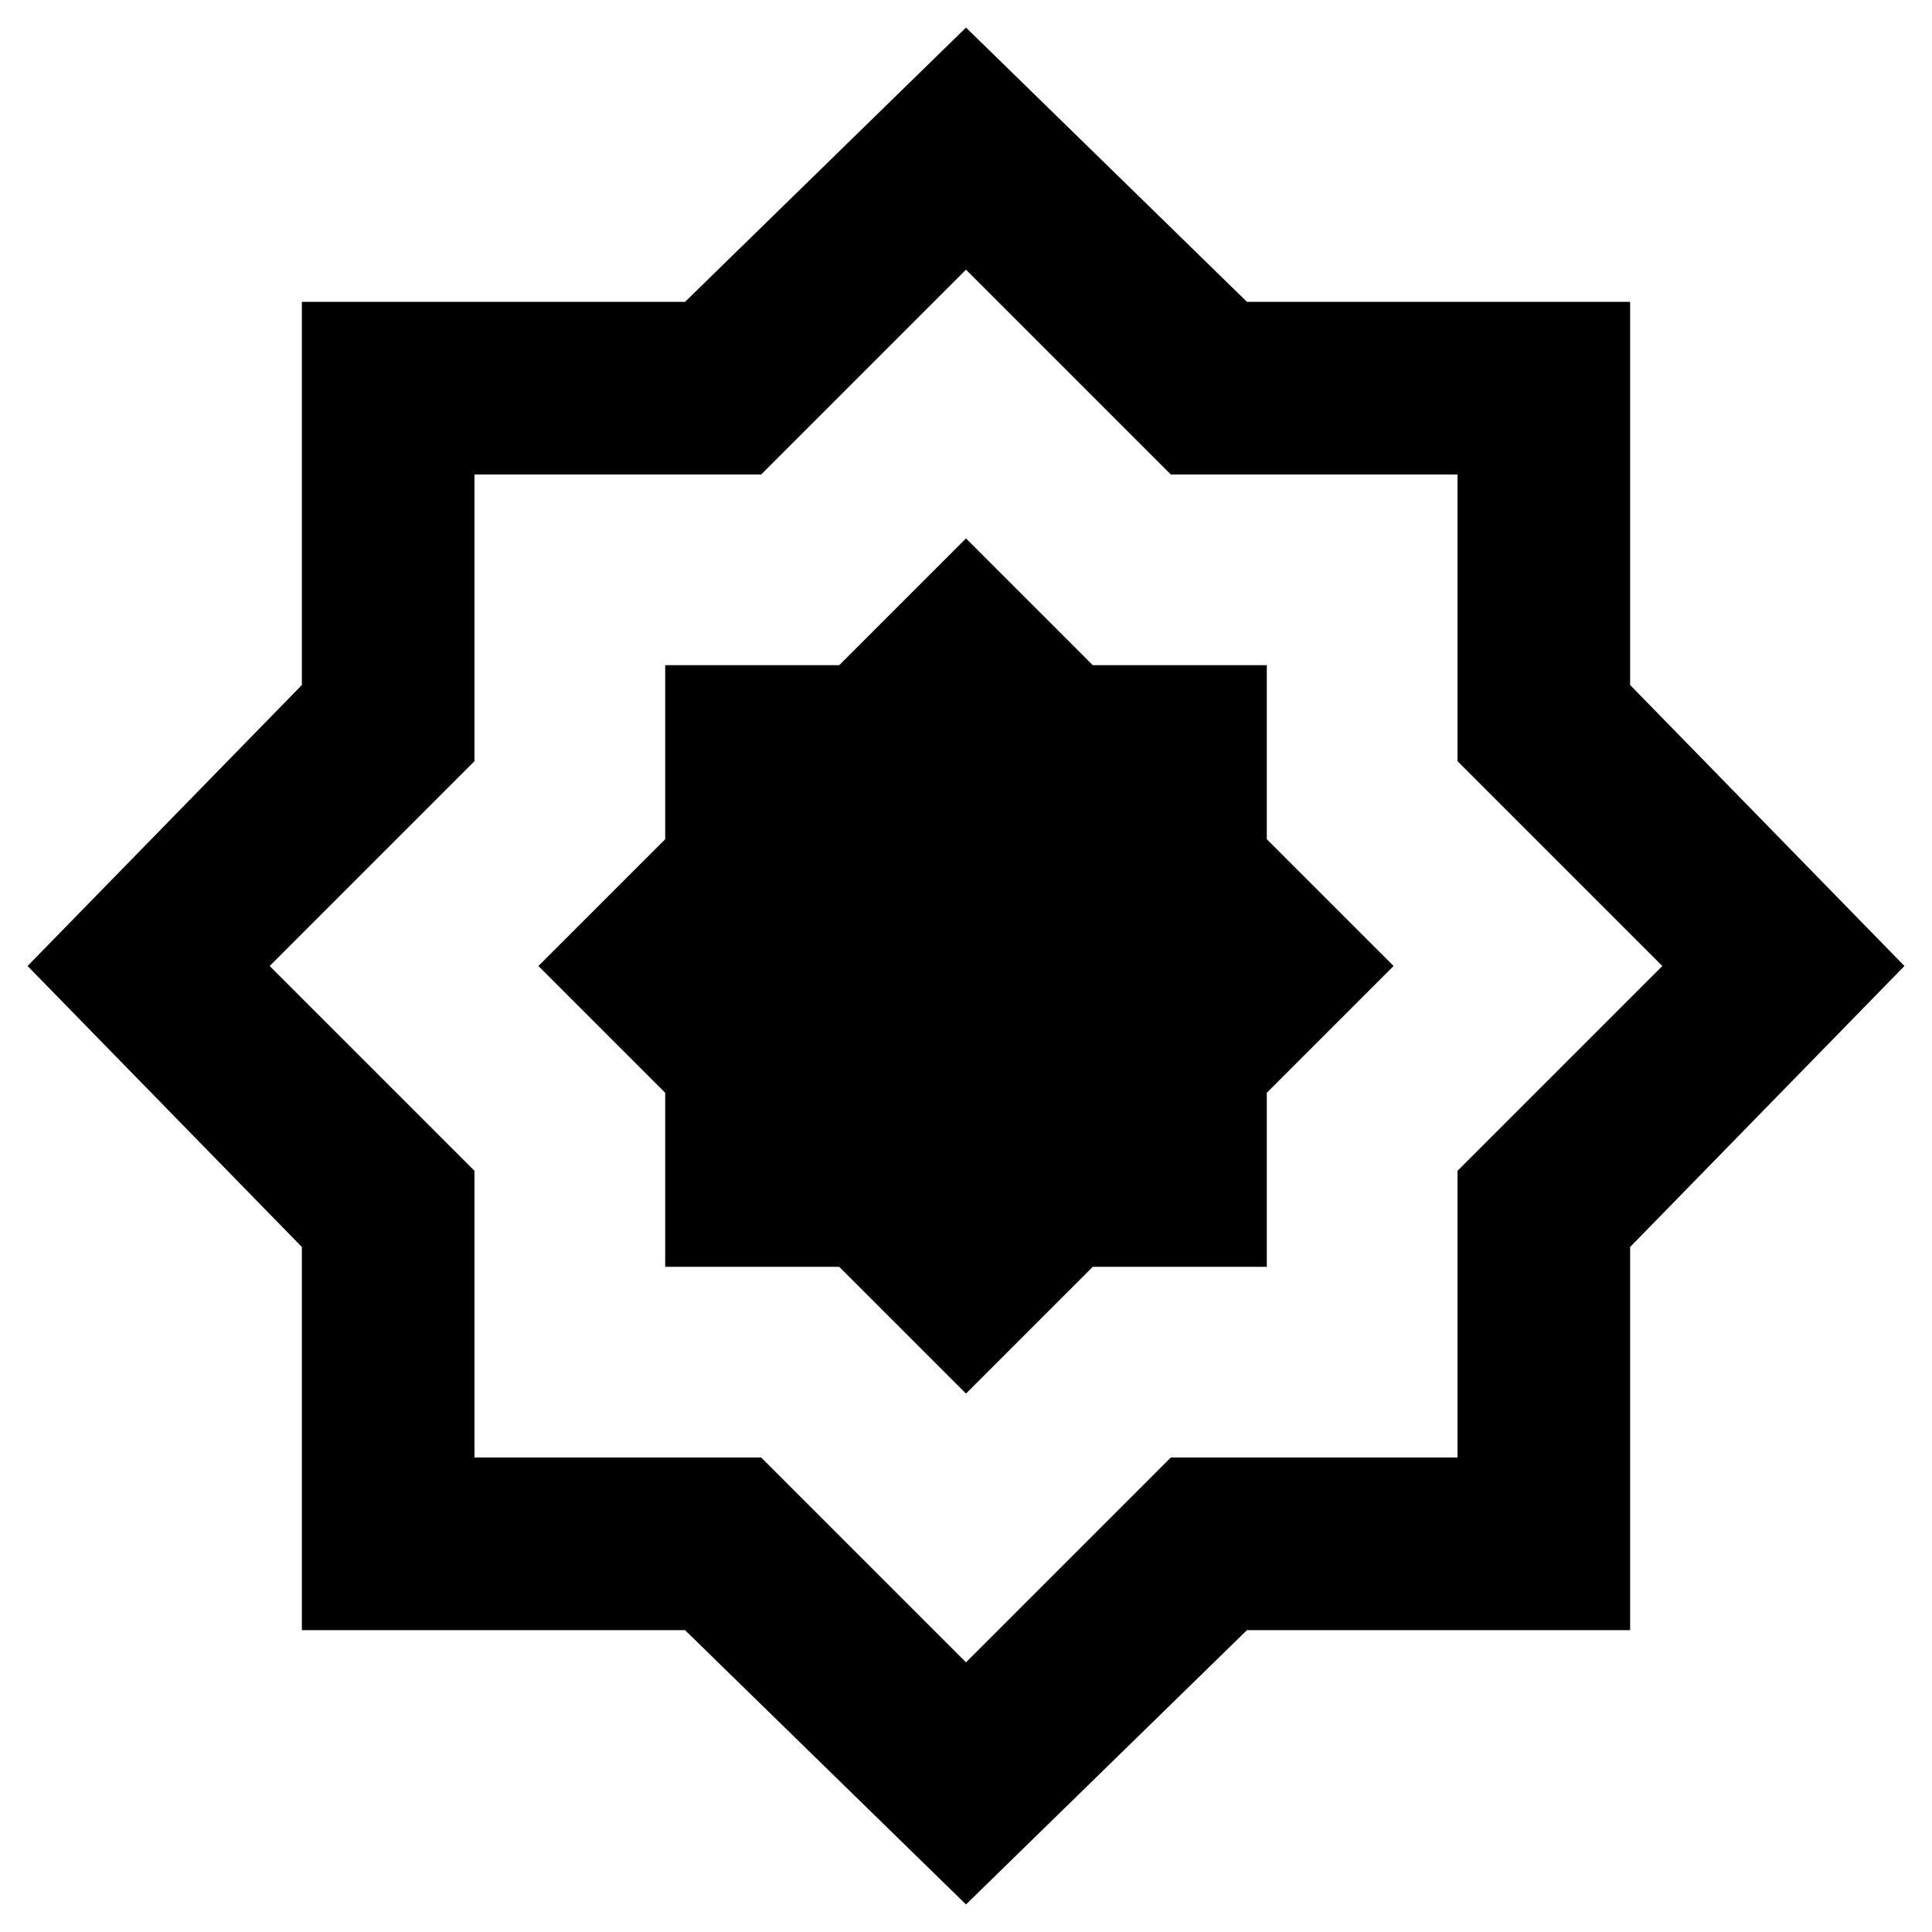 <svg xmlns="http://www.w3.org/2000/svg" height="24" viewBox="0 -960 960 960" width="24"><path d="M480-13.694 340.376-150.001H150.001v-190.375L13.694-480l136.307-139.624v-190.375h190.375L480-946.306l139.624 136.307h190.375v190.375L946.306-480 809.999-340.376v190.375H619.624L480-13.694ZM480-134l101.765-101.765h142.47v-142.47L826-480 724.235-581.765v-142.47h-142.47L480-826 378.235-724.235h-142.47v142.47L134-480l101.765 101.765v142.47h142.47L480-134Zm0-346Zm0 212.461 62.991-62.991h86.479v-86.479L692.461-480l-62.991-62.991v-86.479h-86.479L480-692.461l-62.991 62.991H330.53v86.479L267.539-480l62.991 62.991v86.479h86.479L480-267.539Z"/></svg>